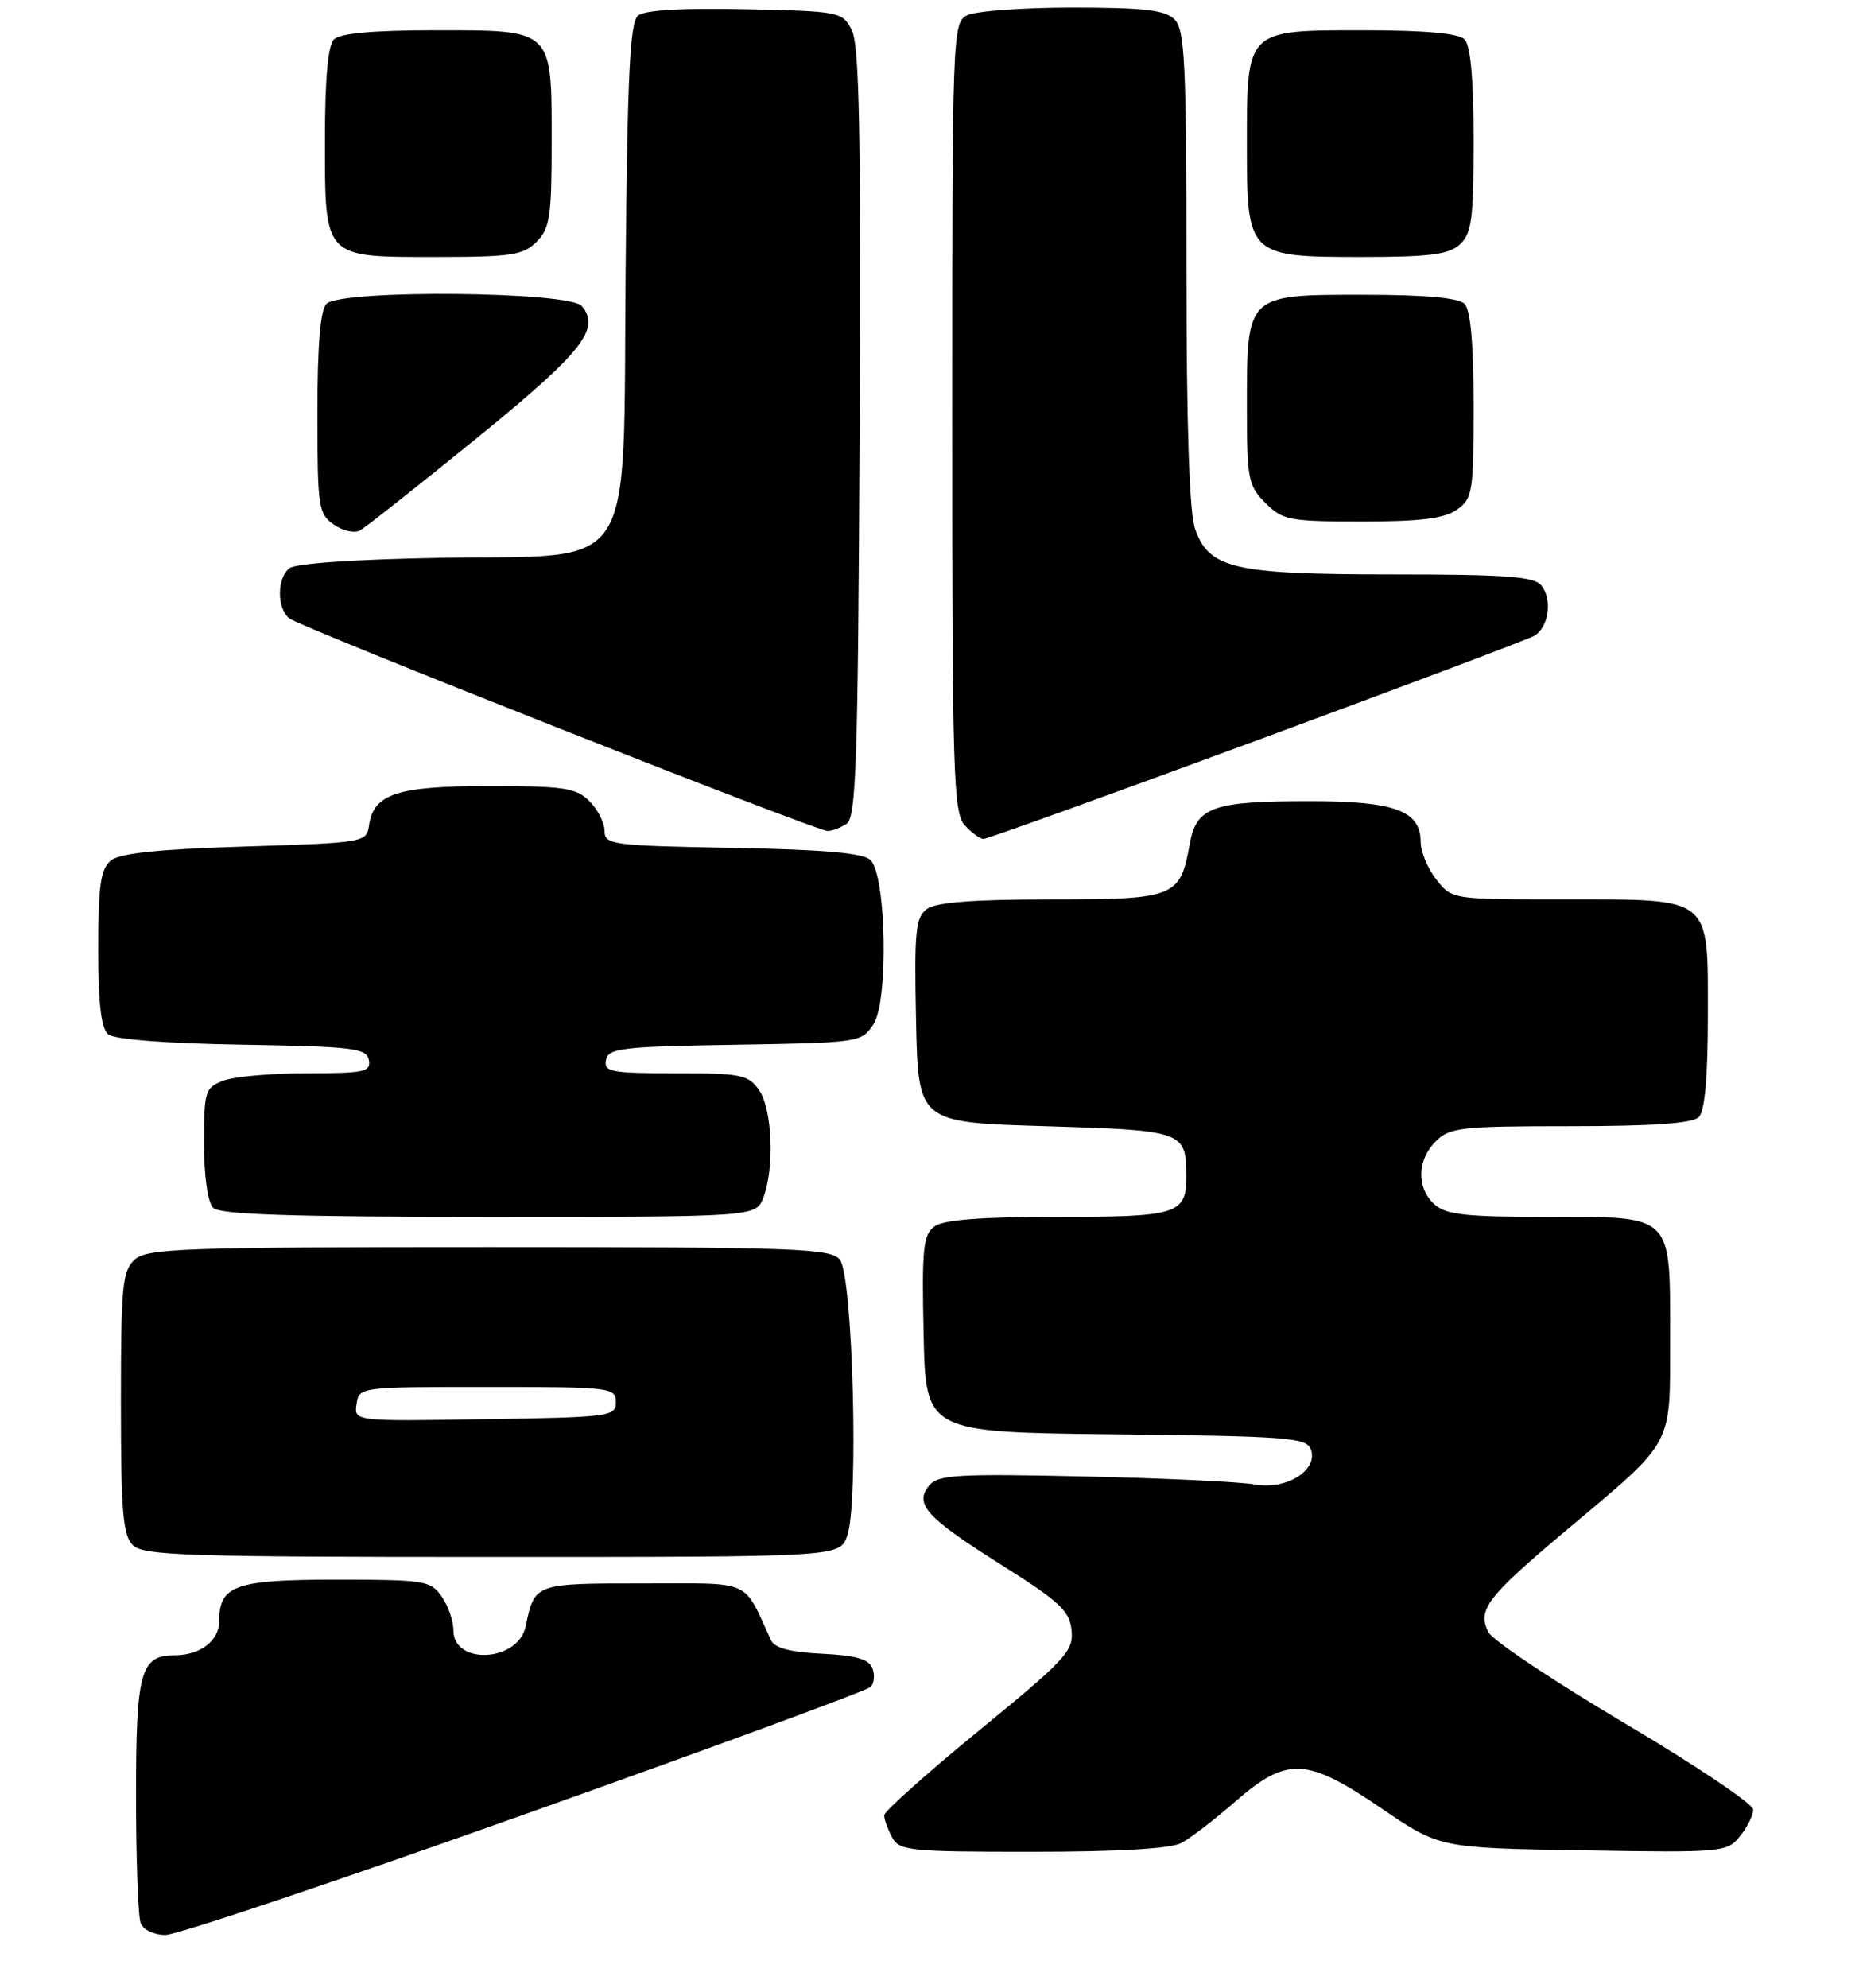 <?xml version="1.0" encoding="UTF-8" standalone="no"?>
<!DOCTYPE svg PUBLIC "-//W3C//DTD SVG 1.1//EN" "http://www.w3.org/Graphics/SVG/1.1/DTD/svg11.dtd" >
<svg xmlns="http://www.w3.org/2000/svg" xmlns:xlink="http://www.w3.org/1999/xlink" version="1.1" viewBox="0 0 246 263">
 <g >
 <path fill="currentColor"
d=" M 69.47 240.03 C 94.14 231.25 114.72 223.68 115.20 223.20 C 115.68 222.72 115.79 221.60 115.44 220.71 C 114.98 219.51 113.24 219.01 108.76 218.80 C 104.57 218.59 102.49 218.04 102.02 217.00 C 98.24 208.82 99.78 209.50 85.07 209.50 C 70.69 209.50 70.75 209.48 69.56 215.18 C 68.57 219.89 60.00 220.35 60.00 215.70 C 60.00 214.46 59.30 212.44 58.44 211.22 C 56.98 209.13 56.17 209.00 44.51 209.00 C 31.09 209.00 29.00 209.74 29.00 214.54 C 29.00 217.08 26.47 219.00 23.14 219.00 C 18.59 219.00 18.00 221.13 18.00 237.49 C 18.00 245.93 18.27 253.55 18.61 254.42 C 18.95 255.32 20.37 256.00 21.91 256.00 C 23.39 256.00 44.79 248.82 69.47 240.03 Z  M 156.32 243.84 C 157.52 243.21 160.74 240.73 163.48 238.34 C 170.33 232.38 172.89 232.50 182.80 239.25 C 190.50 244.50 190.50 244.50 209.49 244.81 C 227.97 245.12 228.53 245.07 230.24 242.95 C 231.21 241.76 232.00 240.17 232.00 239.42 C 232.00 238.68 224.36 233.54 215.02 228.01 C 205.69 222.48 197.57 217.07 196.99 215.98 C 195.42 213.05 196.75 211.30 207.19 202.53 C 221.69 190.34 220.99 191.63 221.00 177.08 C 221.00 160.45 221.56 161.00 204.67 161.00 C 193.97 161.00 191.33 160.71 189.83 159.35 C 187.43 157.17 187.50 153.50 190.00 151.00 C 191.83 149.17 193.33 149.00 207.80 149.00 C 218.76 149.00 223.97 148.63 224.80 147.80 C 225.60 147.00 226.00 142.55 226.00 134.36 C 226.00 118.43 226.71 119.00 206.85 119.00 C 192.16 119.00 192.14 119.00 190.07 116.37 C 188.93 114.92 188.00 112.69 188.00 111.42 C 188.00 107.26 184.58 106.00 173.34 106.00 C 160.40 106.00 158.32 106.75 157.43 111.70 C 156.17 118.73 155.50 119.00 139.04 119.00 C 128.84 119.00 123.86 119.38 122.66 120.26 C 121.15 121.36 120.97 123.20 121.22 135.01 C 121.50 148.50 121.50 148.50 138.29 149.00 C 156.60 149.55 156.96 149.67 156.98 155.55 C 157.01 160.65 155.93 161.00 139.99 161.00 C 129.82 161.00 124.86 161.38 123.66 162.26 C 122.16 163.36 121.97 165.17 122.22 176.51 C 122.50 189.50 122.50 189.50 147.65 189.77 C 170.20 190.01 172.87 190.21 173.45 191.73 C 174.51 194.49 170.22 197.19 166.00 196.40 C 164.07 196.05 153.91 195.57 143.41 195.34 C 126.68 194.97 124.14 195.12 122.96 196.54 C 120.93 198.99 122.57 200.78 132.60 207.10 C 140.23 211.91 141.54 213.13 141.80 215.70 C 142.08 218.43 141.04 219.56 129.55 228.96 C 122.65 234.61 117.00 239.66 117.00 240.18 C 117.00 240.70 117.47 242.00 118.04 243.07 C 119.00 244.87 120.29 245.00 136.60 245.00 C 147.95 245.00 154.90 244.59 156.32 243.84 Z  M 112.09 203.27 C 113.66 199.12 112.87 168.74 111.13 166.65 C 109.89 165.16 105.35 165.00 64.71 165.00 C 24.19 165.00 19.47 165.17 17.83 166.65 C 16.19 168.14 16.00 170.12 16.00 185.58 C 16.00 199.95 16.26 203.12 17.57 204.43 C 18.95 205.81 24.65 206.00 65.10 206.00 C 111.05 206.00 111.05 206.00 112.09 203.27 Z  M 101.02 158.43 C 102.51 154.52 102.20 146.72 100.44 144.22 C 99.02 142.19 98.07 142.00 89.37 142.00 C 80.85 142.00 79.89 141.82 80.19 140.25 C 80.49 138.68 82.24 138.47 97.26 138.23 C 113.78 137.96 114.01 137.92 115.59 135.50 C 117.59 132.45 117.29 115.89 115.20 113.80 C 114.27 112.86 109.17 112.41 96.95 112.18 C 80.97 111.89 80.00 111.76 80.00 109.93 C 80.00 108.87 79.10 107.10 78.00 106.00 C 76.24 104.24 74.67 104.00 64.72 104.00 C 52.51 104.00 49.42 105.02 48.82 109.26 C 48.51 111.45 48.14 111.51 32.40 112.00 C 20.83 112.36 15.83 112.89 14.65 113.87 C 13.31 114.98 13.00 117.19 13.00 125.50 C 13.00 132.78 13.38 136.07 14.32 136.85 C 15.13 137.52 22.03 138.06 32.06 138.22 C 46.77 138.47 48.51 138.68 48.81 140.25 C 49.11 141.81 48.20 142.00 40.64 142.00 C 35.96 142.00 30.98 142.44 29.57 142.98 C 27.13 143.90 27.00 144.33 27.00 151.28 C 27.00 155.64 27.49 159.09 28.20 159.80 C 29.09 160.69 38.58 161.00 64.72 161.00 C 100.05 161.00 100.05 161.00 101.02 158.43 Z  M 166.24 97.99 C 185.63 90.83 202.18 84.60 203.00 84.14 C 204.95 83.04 205.48 79.29 203.95 77.44 C 202.99 76.28 199.18 76.00 184.35 76.00 C 163.24 76.00 159.98 75.25 158.14 69.96 C 157.38 67.80 157.00 56.18 157.00 35.42 C 157.00 8.32 156.79 3.93 155.43 2.57 C 154.17 1.32 151.43 1.00 141.86 1.00 C 135.27 1.00 129.00 1.47 127.93 2.04 C 126.06 3.04 126.00 4.68 126.00 55.21 C 126.00 102.32 126.16 107.52 127.65 109.17 C 128.57 110.18 129.69 111.00 130.15 111.00 C 130.61 111.00 146.85 105.15 166.24 97.99 Z  M 112.00 109.02 C 113.30 108.20 113.53 101.16 113.75 57.29 C 113.94 17.64 113.72 5.95 112.72 4.00 C 111.47 1.55 111.17 1.49 98.61 1.22 C 90.21 1.04 85.31 1.33 84.43 2.06 C 83.36 2.95 83.02 9.86 82.79 35.57 C 82.42 76.84 84.65 73.37 58.25 73.81 C 47.04 74.00 39.04 74.55 38.28 75.19 C 36.63 76.55 36.63 80.45 38.27 81.81 C 39.65 82.95 107.86 109.89 109.50 109.94 C 110.05 109.96 111.17 109.54 112.00 109.02 Z  M 63.03 58.02 C 77.05 46.61 79.51 43.53 76.99 40.49 C 75.37 38.54 45.12 38.28 43.20 40.20 C 42.39 41.01 42.00 45.68 42.00 54.64 C 42.00 67.09 42.13 67.98 44.16 69.40 C 45.35 70.24 46.93 70.58 47.66 70.17 C 48.39 69.76 55.31 64.29 63.03 58.02 Z  M 192.78 67.44 C 194.87 65.98 195.00 65.16 195.00 53.64 C 195.00 45.45 194.60 41.00 193.80 40.20 C 193.00 39.40 188.55 39.00 180.36 39.00 C 164.91 39.00 165.00 38.91 165.00 53.77 C 165.00 63.39 165.17 64.26 167.45 66.55 C 169.74 68.83 170.61 69.00 180.23 69.00 C 187.96 69.00 191.11 68.61 192.78 67.44 Z  M 71.00 32.00 C 72.76 30.24 73.00 28.67 73.00 18.83 C 73.00 3.74 73.28 4.00 57.55 4.00 C 49.43 4.00 45.00 4.40 44.20 5.20 C 43.40 6.00 43.00 10.39 43.00 18.37 C 43.00 34.28 42.74 34.00 57.65 34.00 C 67.67 34.00 69.24 33.76 71.00 32.00 Z  M 193.17 32.35 C 194.75 30.91 195.00 29.04 195.00 18.55 C 195.00 10.43 194.60 6.00 193.80 5.20 C 193.00 4.40 188.55 4.00 180.36 4.00 C 164.85 4.00 165.00 3.85 165.00 19.22 C 165.00 33.85 165.15 34.00 180.17 34.00 C 189.16 34.00 191.70 33.68 193.17 32.35 Z  M 47.18 185.77 C 47.50 183.51 47.58 183.50 64.50 183.50 C 80.83 183.50 81.50 183.58 81.50 185.50 C 81.50 187.41 80.74 187.51 64.18 187.77 C 46.85 188.05 46.85 188.05 47.18 185.77 Z "/>
</g>
</svg>